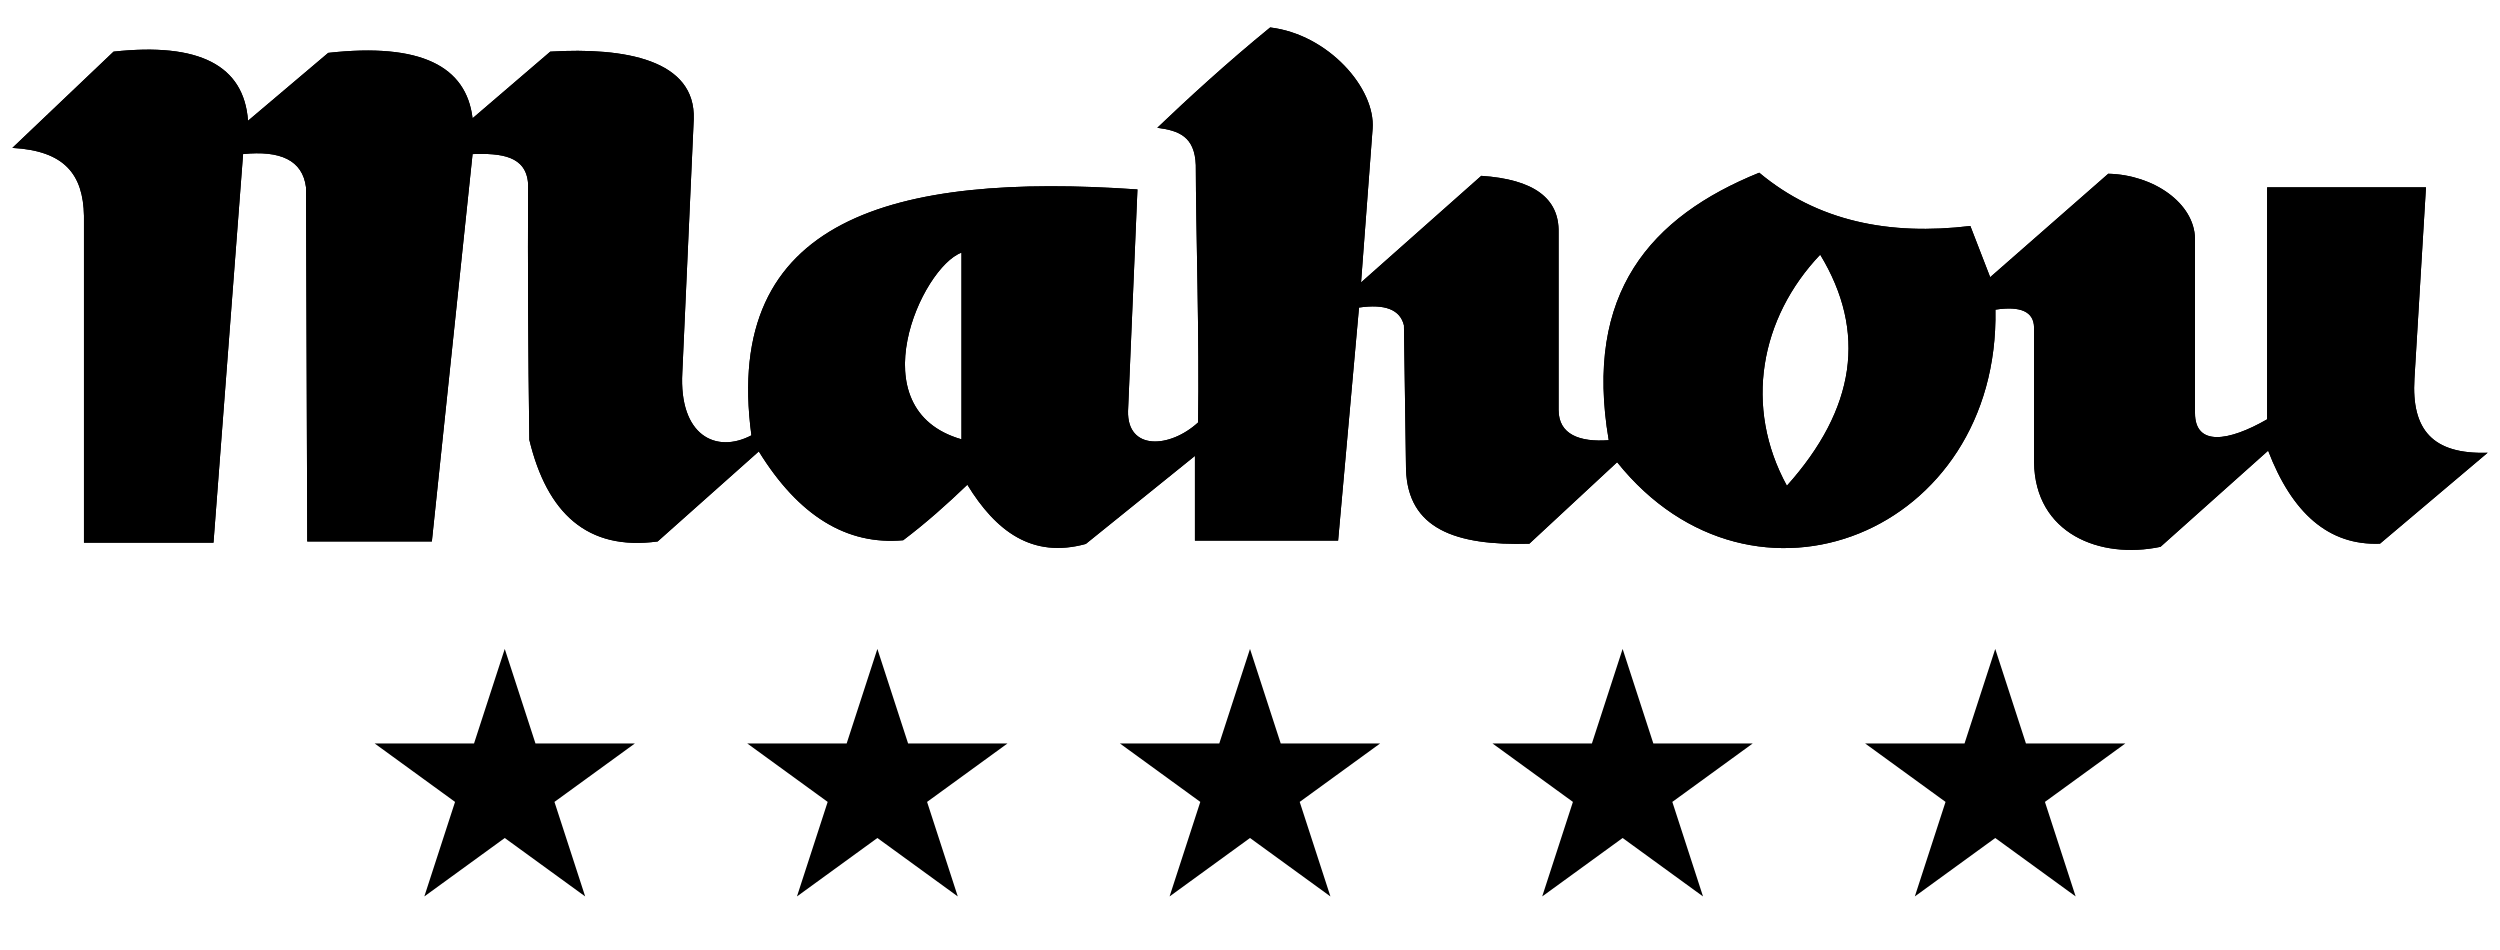 <svg width="100" height="38" viewBox="0 0 101 38" fill="none" xmlns="http://www.w3.org/2000/svg">
<path fill-rule="evenodd" clip-rule="evenodd" d="M73.536 10.098C75.424 13.21 74.976 16.322 72.19 19.434C70.446 16.248 71.103 12.661 73.536 10.098ZM38.844 10.017V17.558C34.632 16.349 37.234 10.601 38.844 10.017ZM80.615 12.32C80.786 21.322 70.847 25.371 65.332 18.483L61.785 21.776C58.794 21.862 56.88 21.171 56.803 18.779L56.719 12.953C56.565 12.319 55.959 12.081 54.904 12.235C54.622 15.373 54.34 18.511 54.06 21.649H48.275V18.229L43.866 21.785C41.701 22.381 40.232 21.273 39.081 19.393C38.259 20.183 37.407 20.942 36.488 21.636C34.205 21.844 32.261 20.648 30.656 18.047L26.569 21.685C23.717 22.071 22.098 20.531 21.385 17.579C21.337 14.13 21.32 10.68 21.335 7.23C21.256 6.102 20.24 5.995 19.092 6.034L17.447 21.685H12.413L12.363 7.379C12.225 6.272 11.314 5.882 9.821 6.034L8.625 21.735H3.392V8.526C3.361 6.862 2.613 5.899 0.5 5.785L4.588 1.896C8.044 1.519 9.856 2.45 10.02 4.688L13.26 1.946C17.002 1.529 18.837 2.488 19.092 4.588L22.232 1.896C25.24 1.715 28.11 2.224 28.027 4.625C27.862 8.18 27.731 11.3 27.566 14.856C27.424 17.41 28.93 18.149 30.357 17.398C29.174 8.616 36.097 6.782 45.953 7.463L45.573 16.413C45.533 18.019 47.256 17.927 48.402 16.878C48.461 13.66 48.313 8.956 48.31 6.484C48.27 5.32 47.621 5.085 46.755 4.972C47.98 3.804 49.555 2.354 51.315 0.919C53.665 1.201 55.579 3.382 55.453 5.014L54.987 11.22L59.843 6.914C61.954 7.054 62.995 7.814 62.967 9.193V16.37C62.967 17.37 63.825 17.679 64.993 17.594C63.98 11.648 66.681 8.567 71.073 6.787C73.438 8.761 76.336 9.33 79.602 8.94L80.403 11.009L85.174 6.829C87.017 6.872 88.65 8.025 88.678 9.447V16.497C88.678 17.848 90.03 17.651 91.592 16.751V7.378H98.009L97.544 15.104C97.418 17.172 98.276 18.172 100.5 18.101L96.152 21.774C94.066 21.857 92.594 20.524 91.633 18.017L87.285 21.901C84.844 22.416 82.211 21.373 82.176 18.48V13.035C82.162 12.404 81.642 12.164 80.615 12.32Z" fill="black"/>
<path fill-rule="evenodd" clip-rule="evenodd" d="M73.536 10.098C75.424 13.21 74.976 16.322 72.19 19.434C70.446 16.248 71.103 12.661 73.536 10.098ZM38.844 10.017V17.558C34.632 16.349 37.234 10.601 38.844 10.017ZM80.615 12.32C80.786 21.322 70.847 25.371 65.332 18.483L61.785 21.776C58.794 21.862 56.88 21.171 56.803 18.779L56.719 12.953C56.565 12.319 55.959 12.081 54.904 12.235C54.622 15.373 54.34 18.511 54.06 21.649H48.275V18.229L43.866 21.785C41.701 22.381 40.232 21.273 39.081 19.393C38.259 20.183 37.407 20.942 36.488 21.636C34.205 21.844 32.261 20.648 30.656 18.047L26.569 21.685C23.717 22.071 22.098 20.531 21.385 17.579C21.337 14.13 21.32 10.68 21.335 7.23C21.256 6.102 20.24 5.995 19.092 6.034L17.447 21.685H12.413L12.363 7.379C12.225 6.272 11.314 5.882 9.821 6.034L8.625 21.735H3.392V8.526C3.361 6.862 2.613 5.899 0.5 5.785L4.588 1.896C8.044 1.519 9.856 2.45 10.02 4.688L13.26 1.946C17.002 1.529 18.837 2.488 19.092 4.588L22.232 1.896C25.24 1.715 28.11 2.224 28.027 4.625C27.862 8.18 27.731 11.3 27.566 14.856C27.424 17.41 28.93 18.149 30.357 17.398C29.174 8.616 36.097 6.782 45.953 7.463L45.573 16.413C45.533 18.019 47.256 17.927 48.402 16.878C48.461 13.66 48.313 8.956 48.31 6.484C48.27 5.32 47.621 5.085 46.755 4.972C47.98 3.804 49.555 2.354 51.315 0.919C53.665 1.201 55.579 3.382 55.453 5.014L54.987 11.22L59.843 6.914C61.954 7.054 62.995 7.814 62.967 9.193V16.37C62.967 17.37 63.825 17.679 64.993 17.594C63.98 11.648 66.681 8.567 71.073 6.787C73.438 8.761 76.336 9.33 79.602 8.94L80.403 11.009L85.174 6.829C87.017 6.872 88.65 8.025 88.678 9.447V16.497C88.678 17.848 90.03 17.651 91.592 16.751V7.378H98.009L97.544 15.104C97.418 17.172 98.276 18.172 100.5 18.101L96.152 21.774C94.066 21.857 92.594 20.524 91.633 18.017L87.285 21.901C84.844 22.416 82.211 21.373 82.176 18.48V13.035C82.162 12.404 81.642 12.164 80.615 12.32Z" fill="black"/>
<path d="M20.392 26.027L21.633 29.846L25.649 29.846L22.4 32.207L23.641 36.026L20.392 33.665L17.143 36.026L18.384 32.207L15.136 29.846L19.151 29.846L20.392 26.027Z" fill="black"/>
<path d="M35.446 26.027L36.687 29.846L40.702 29.846L37.454 32.207L38.694 36.026L35.446 33.665L32.197 36.026L33.438 32.207L30.189 29.846L34.205 29.846L35.446 26.027Z" fill="black"/>
<path d="M50.5 26.027L51.741 29.846L55.757 29.846L52.508 32.207L53.749 36.026L50.5 33.665L47.251 36.026L48.492 32.207L45.244 29.846L49.259 29.846L50.5 26.027Z" fill="black"/>
<path d="M65.554 26.027L66.795 29.846L70.81 29.846L67.562 32.207L68.802 36.026L65.554 33.665L62.305 36.026L63.546 32.207L60.297 29.846L64.313 29.846L65.554 26.027Z" fill="black"/>
<path d="M80.608 26.027L81.848 29.846L85.864 29.846L82.615 32.207L83.856 36.026L80.608 33.665L77.359 36.026L78.6 32.207L75.351 29.846L79.367 29.846L80.608 26.027Z" fill="black"/>
</svg>
